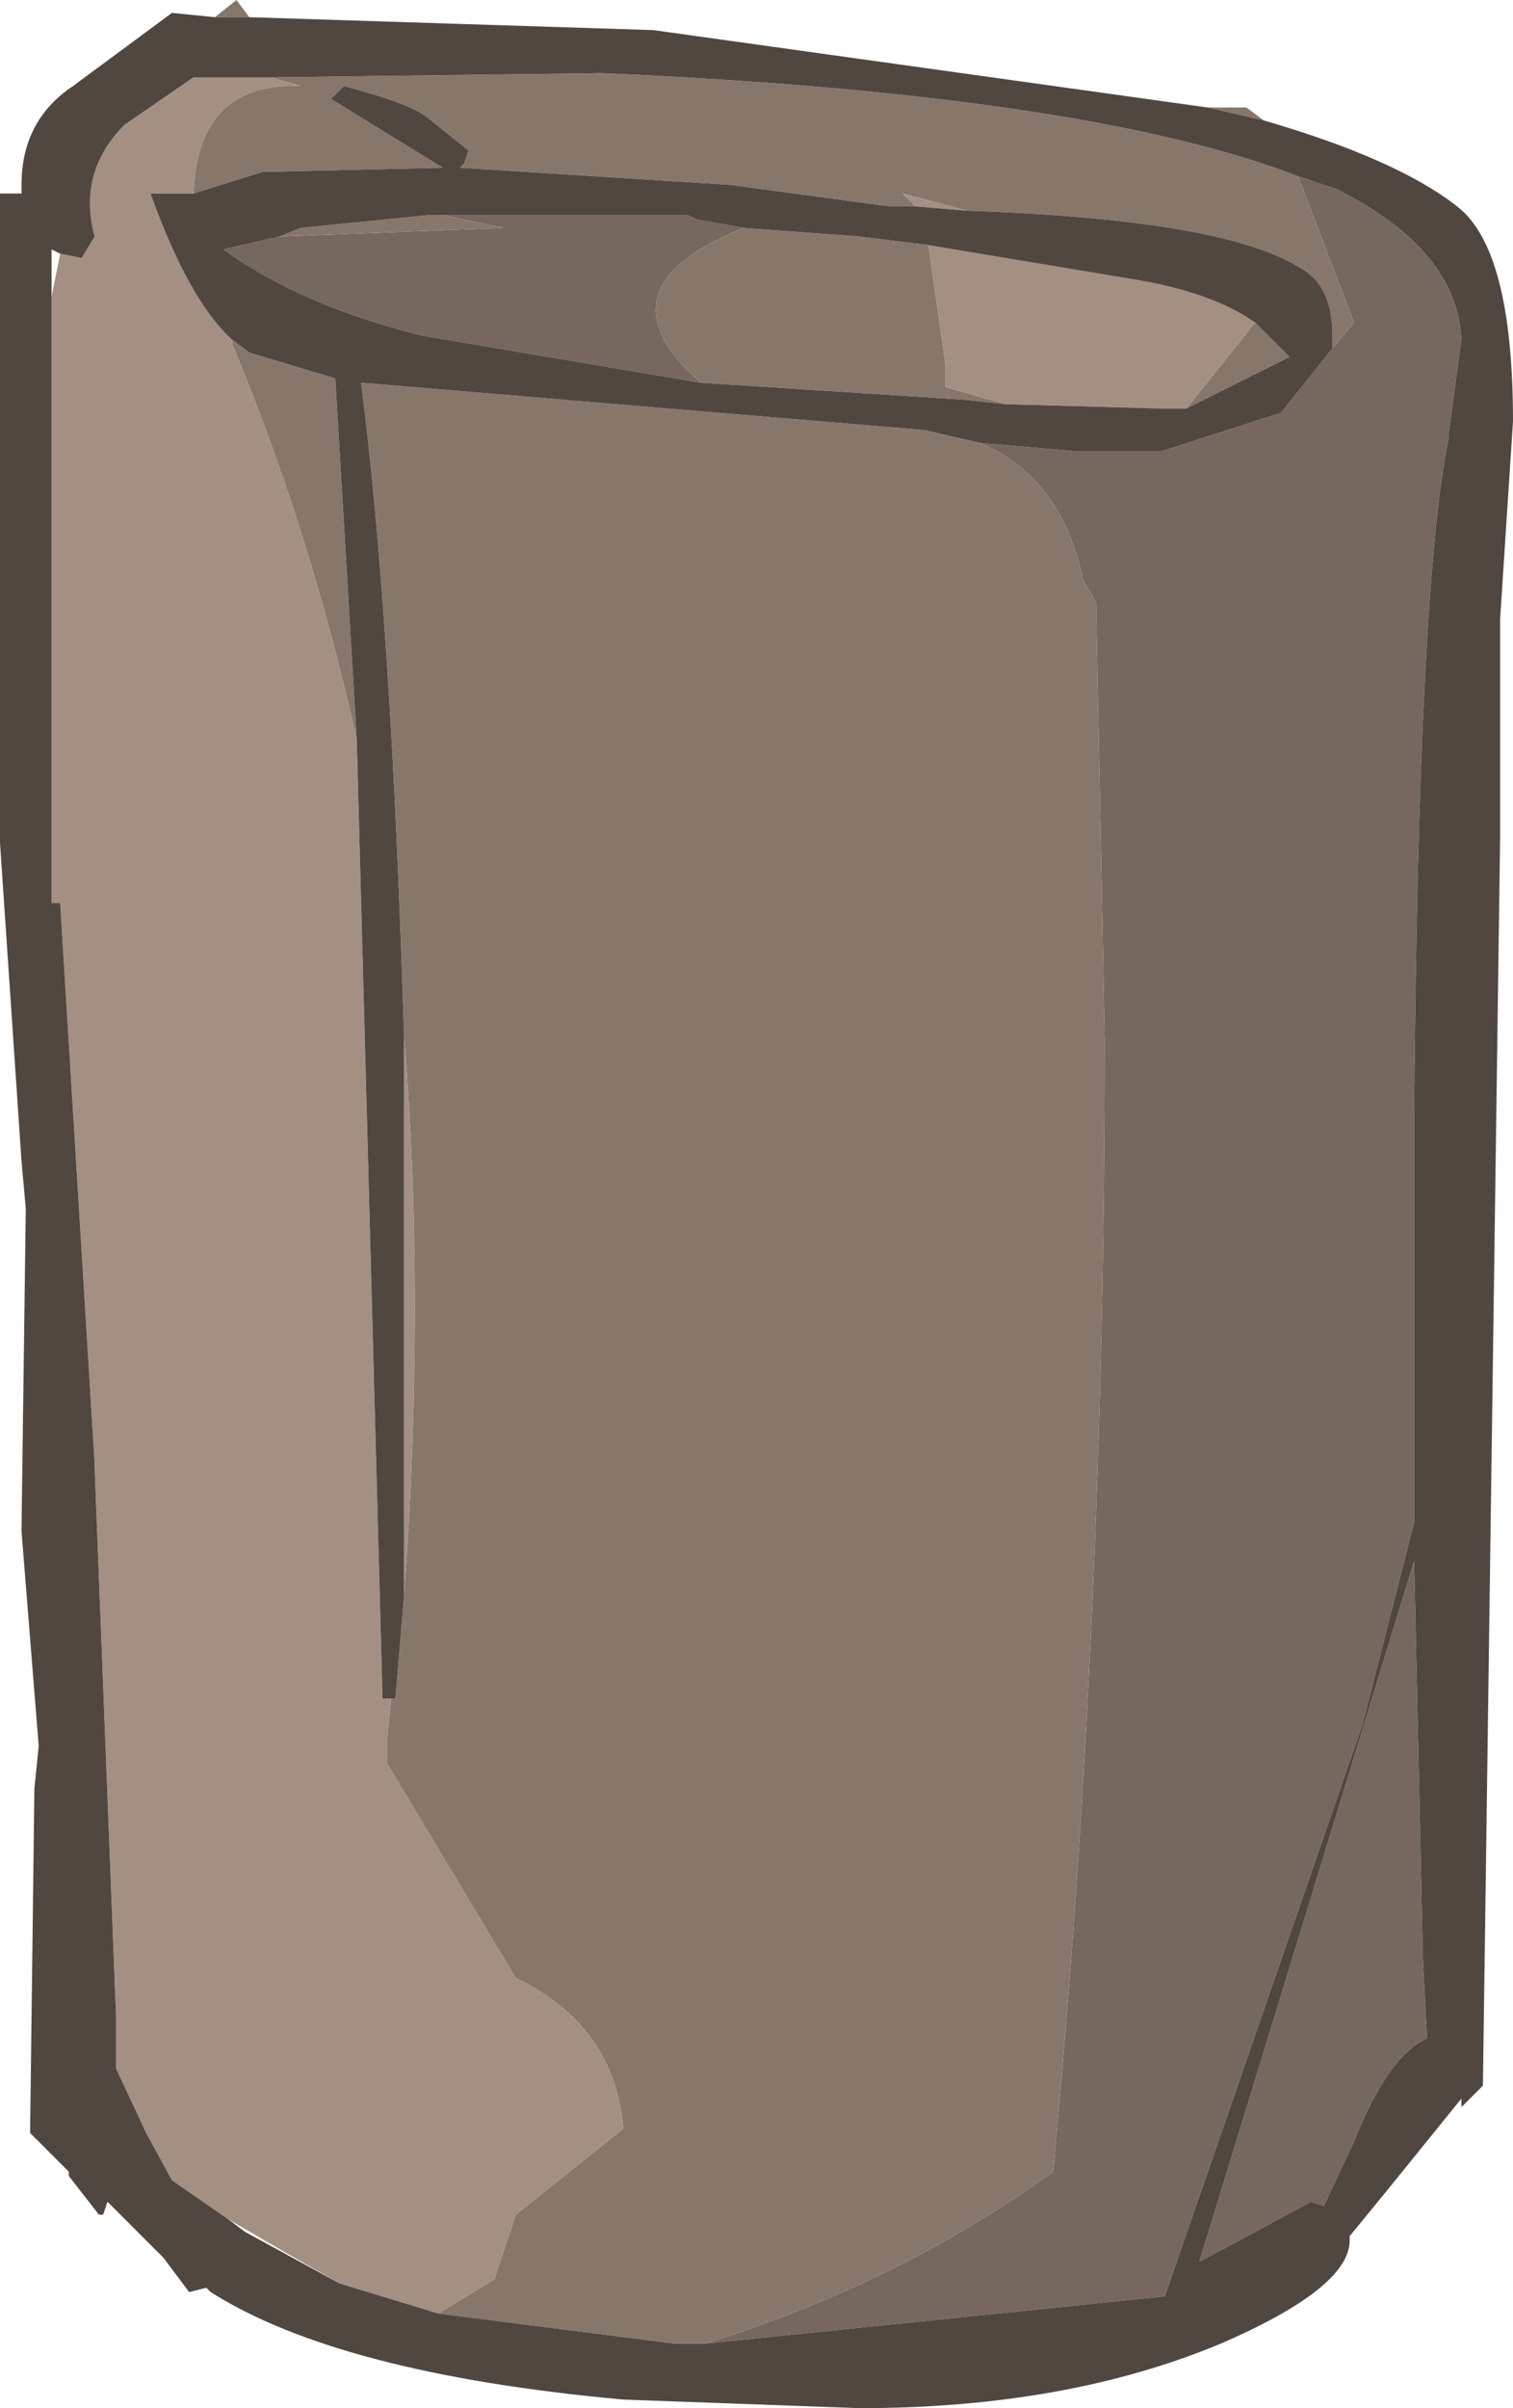 <?xml version="1.0" encoding="UTF-8" standalone="no"?>
<svg xmlns:ffdec="https://www.free-decompiler.com/flash" xmlns:xlink="http://www.w3.org/1999/xlink" ffdec:objectType="frame" height="28.0px" width="17.6px" xmlns="http://www.w3.org/2000/svg">
  <g transform="matrix(1.0, 0.0, 0.0, 1.0, 0.0, 0.0)">
    <use ffdec:characterId="1011" height="28.0" transform="matrix(1.0, 0.0, 0.0, 1.0, 0.0, 0.0)" width="17.6" xlink:href="#shape0"/>
  </g>
  <defs>
    <g id="shape0" transform="matrix(1.0, 0.0, 0.0, 1.0, 0.0, 0.0)">
      <path d="M15.5 4.05 L15.75 3.75 15.1 2.05 15.55 2.2 Q16.95 2.9 17.0 3.95 L16.85 5.05 16.85 5.1 Q16.5 6.8 16.45 12.9 L16.45 14.75 16.45 17.7 15.85 20.05 13.55 26.7 8.2 27.25 Q10.45 26.55 12.25 25.25 12.85 18.9 12.85 12.1 L12.75 7.0 12.6 6.75 Q12.35 5.55 11.4 5.15 L12.55 5.25 13.5 5.25 14.9 4.8 15.5 4.05 M8.65 2.65 Q6.9 3.35 8.15 4.45 L4.9 3.9 Q3.5 3.55 2.6 2.9 L3.25 2.75 5.85 2.65 5.15 2.5 8.0 2.5 8.1 2.55 8.65 2.65 M8.1 2.55 L8.05 2.55 8.1 2.55 M16.55 22.75 L16.6 23.7 Q16.15 23.9 15.75 24.9 L15.4 25.65 15.25 25.6 13.95 26.3 16.45 18.15 16.55 22.7 16.55 22.75" fill="#76685e" fill-rule="evenodd" stroke="none"/>
      <path d="M15.5 4.05 L15.5 3.9 Q15.5 3.3 15.1 3.1 14.2 2.55 11.25 2.45 L10.5 2.25 10.65 2.4 10.35 2.4 8.5 2.15 5.35 1.95 5.4 1.9 5.45 1.75 4.95 1.35 Q4.75 1.2 4.0 1.0 L3.85 1.15 5.15 1.95 3.05 2.0 2.25 2.25 Q2.3 0.95 3.5 1.0 L3.15 0.9 7.0 0.85 Q12.65 1.1 15.1 2.05 L15.75 3.75 15.5 4.05 M2.5 0.2 L2.75 0.0 2.9 0.2 2.5 0.2 M14.05 1.25 L14.5 1.25 14.7 1.4 14.05 1.25 M11.7 4.7 L11.25 4.65 8.15 4.45 Q6.9 3.35 8.65 2.65 L10.0 2.75 10.8 2.85 11.0 4.25 11.0 4.5 11.7 4.7 M3.25 2.75 L3.5 2.65 5.0 2.5 5.15 2.5 5.85 2.65 3.25 2.75 M11.4 5.15 Q12.35 5.55 12.6 6.75 L12.75 7.0 12.85 12.1 Q12.85 18.9 12.25 25.25 10.45 26.55 8.2 27.25 L7.85 27.25 5.1 26.9 5.75 26.5 6.0 25.75 7.25 24.75 Q7.15 23.55 6.0 23.0 L4.5 20.5 4.5 20.25 4.55 19.75 4.6 19.75 4.7 18.55 Q4.95 15.1 4.7 12.05 4.55 7.15 4.2 4.45 L10.75 5.0 11.4 5.15 M14.6 3.75 L15.0 4.15 13.8 4.75 14.6 3.75 M8.1 2.55 L8.05 2.55 8.1 2.55 M2.7 3.95 L2.9 4.1 3.9 4.4 4.15 8.6 Q3.6 6.15 2.7 4.0 L2.7 3.95" fill="#87776b" fill-rule="evenodd" stroke="none"/>
      <path d="M3.15 0.9 L3.5 1.0 Q2.3 0.95 2.25 2.25 L1.75 2.25 Q2.2 3.5 2.7 3.95 L2.7 4.0 Q3.6 6.15 4.15 8.6 L4.45 19.75 4.55 19.75 4.5 20.25 4.5 20.5 6.0 23.0 Q7.15 23.55 7.25 24.75 L6.0 25.75 5.75 26.5 5.1 26.9 3.95 26.55 3.25 26.15 2.65 25.8 2.0 25.35 1.7 24.8 1.35 24.05 1.35 23.45 1.1 17.05 1.1 17.0 0.7 10.5 0.6 10.5 0.6 3.45 0.7 2.95 0.95 3.0 1.1 2.75 Q0.9 2.0 1.45 1.45 L2.25 0.9 3.15 0.9 M10.65 2.4 L10.5 2.25 11.25 2.45 10.65 2.4 M11.7 4.7 L11.0 4.5 11.0 4.25 10.8 2.85 13.2 3.25 Q14.1 3.4 14.6 3.75 L13.8 4.75 13.5 4.75 11.7 4.7 M4.7 18.55 L4.7 15.65 4.7 12.05 Q4.95 15.1 4.7 18.55" fill="#a39082" fill-rule="evenodd" stroke="none"/>
      <path d="M11.25 2.45 Q14.2 2.55 15.1 3.1 15.5 3.3 15.5 3.9 L15.5 4.05 14.9 4.8 13.5 5.25 12.55 5.25 11.4 5.15 10.75 5.0 4.2 4.45 Q4.55 7.15 4.7 12.05 L4.7 15.65 4.7 18.55 4.6 19.75 4.55 19.75 4.45 19.75 4.15 8.6 3.9 4.4 2.9 4.1 2.7 3.95 Q2.2 3.5 1.75 2.25 L2.25 2.25 3.05 2.0 5.15 1.95 3.85 1.15 4.0 1.0 Q4.75 1.2 4.95 1.35 L5.45 1.75 5.4 1.9 5.35 1.95 8.5 2.15 10.35 2.4 10.65 2.4 11.25 2.45 M15.1 2.05 Q12.65 1.1 7.0 0.85 L3.15 0.9 2.25 0.9 1.45 1.45 Q0.9 2.0 1.1 2.75 L0.95 3.0 0.7 2.95 0.6 2.9 0.6 3.45 0.6 10.5 0.7 10.5 1.1 17.0 1.1 17.05 1.35 23.45 1.35 24.05 1.7 24.8 2.0 25.35 2.65 25.8 2.85 25.95 3.95 26.55 5.1 26.9 7.85 27.25 8.2 27.25 13.55 26.7 15.85 20.05 16.45 17.7 16.45 14.75 16.45 12.9 Q16.5 6.8 16.85 5.1 L16.85 5.05 17.0 3.95 Q16.95 2.9 15.55 2.2 L15.1 2.05 M14.7 1.4 Q16.25 1.85 16.95 2.4 17.6 2.9 17.6 4.9 L17.45 7.2 17.45 9.75 17.25 24.25 17.0 24.5 17.0 24.4 16.15 25.45 15.7 26.0 15.7 26.05 Q15.7 26.6 14.2 27.25 12.4 28.0 10.0 28.0 L7.25 27.9 Q3.95 27.6 2.45 26.65 L2.4 26.6 2.2 26.65 1.9 26.25 1.25 25.6 1.2 25.75 1.15 25.75 0.8 25.3 0.8 25.25 0.75 25.2 0.35 24.8 0.4 20.8 0.45 20.3 0.25 17.8 0.3 14.05 0.25 13.5 0.0 9.8 0.0 2.25 0.25 2.25 0.25 2.15 Q0.25 1.4 0.85 1.0 L2.0 0.15 2.5 0.2 2.9 0.2 7.6 0.35 14.05 1.25 14.7 1.4 M8.15 4.45 L11.25 4.65 11.7 4.7 13.5 4.75 13.8 4.75 15.0 4.15 14.6 3.75 Q14.1 3.4 13.2 3.25 L10.8 2.85 10.0 2.75 8.65 2.65 8.1 2.55 8.0 2.5 5.15 2.5 5.0 2.5 3.5 2.65 3.25 2.75 2.6 2.9 Q3.5 3.55 4.9 3.9 L8.15 4.45 M16.55 22.75 L16.55 22.7 16.45 18.15 13.95 26.3 15.25 25.6 15.4 25.65 15.75 24.9 Q16.15 23.9 16.6 23.7 L16.55 22.75" fill="#504740" fill-rule="evenodd" stroke="none"/>
    </g>
  </defs>
</svg>
